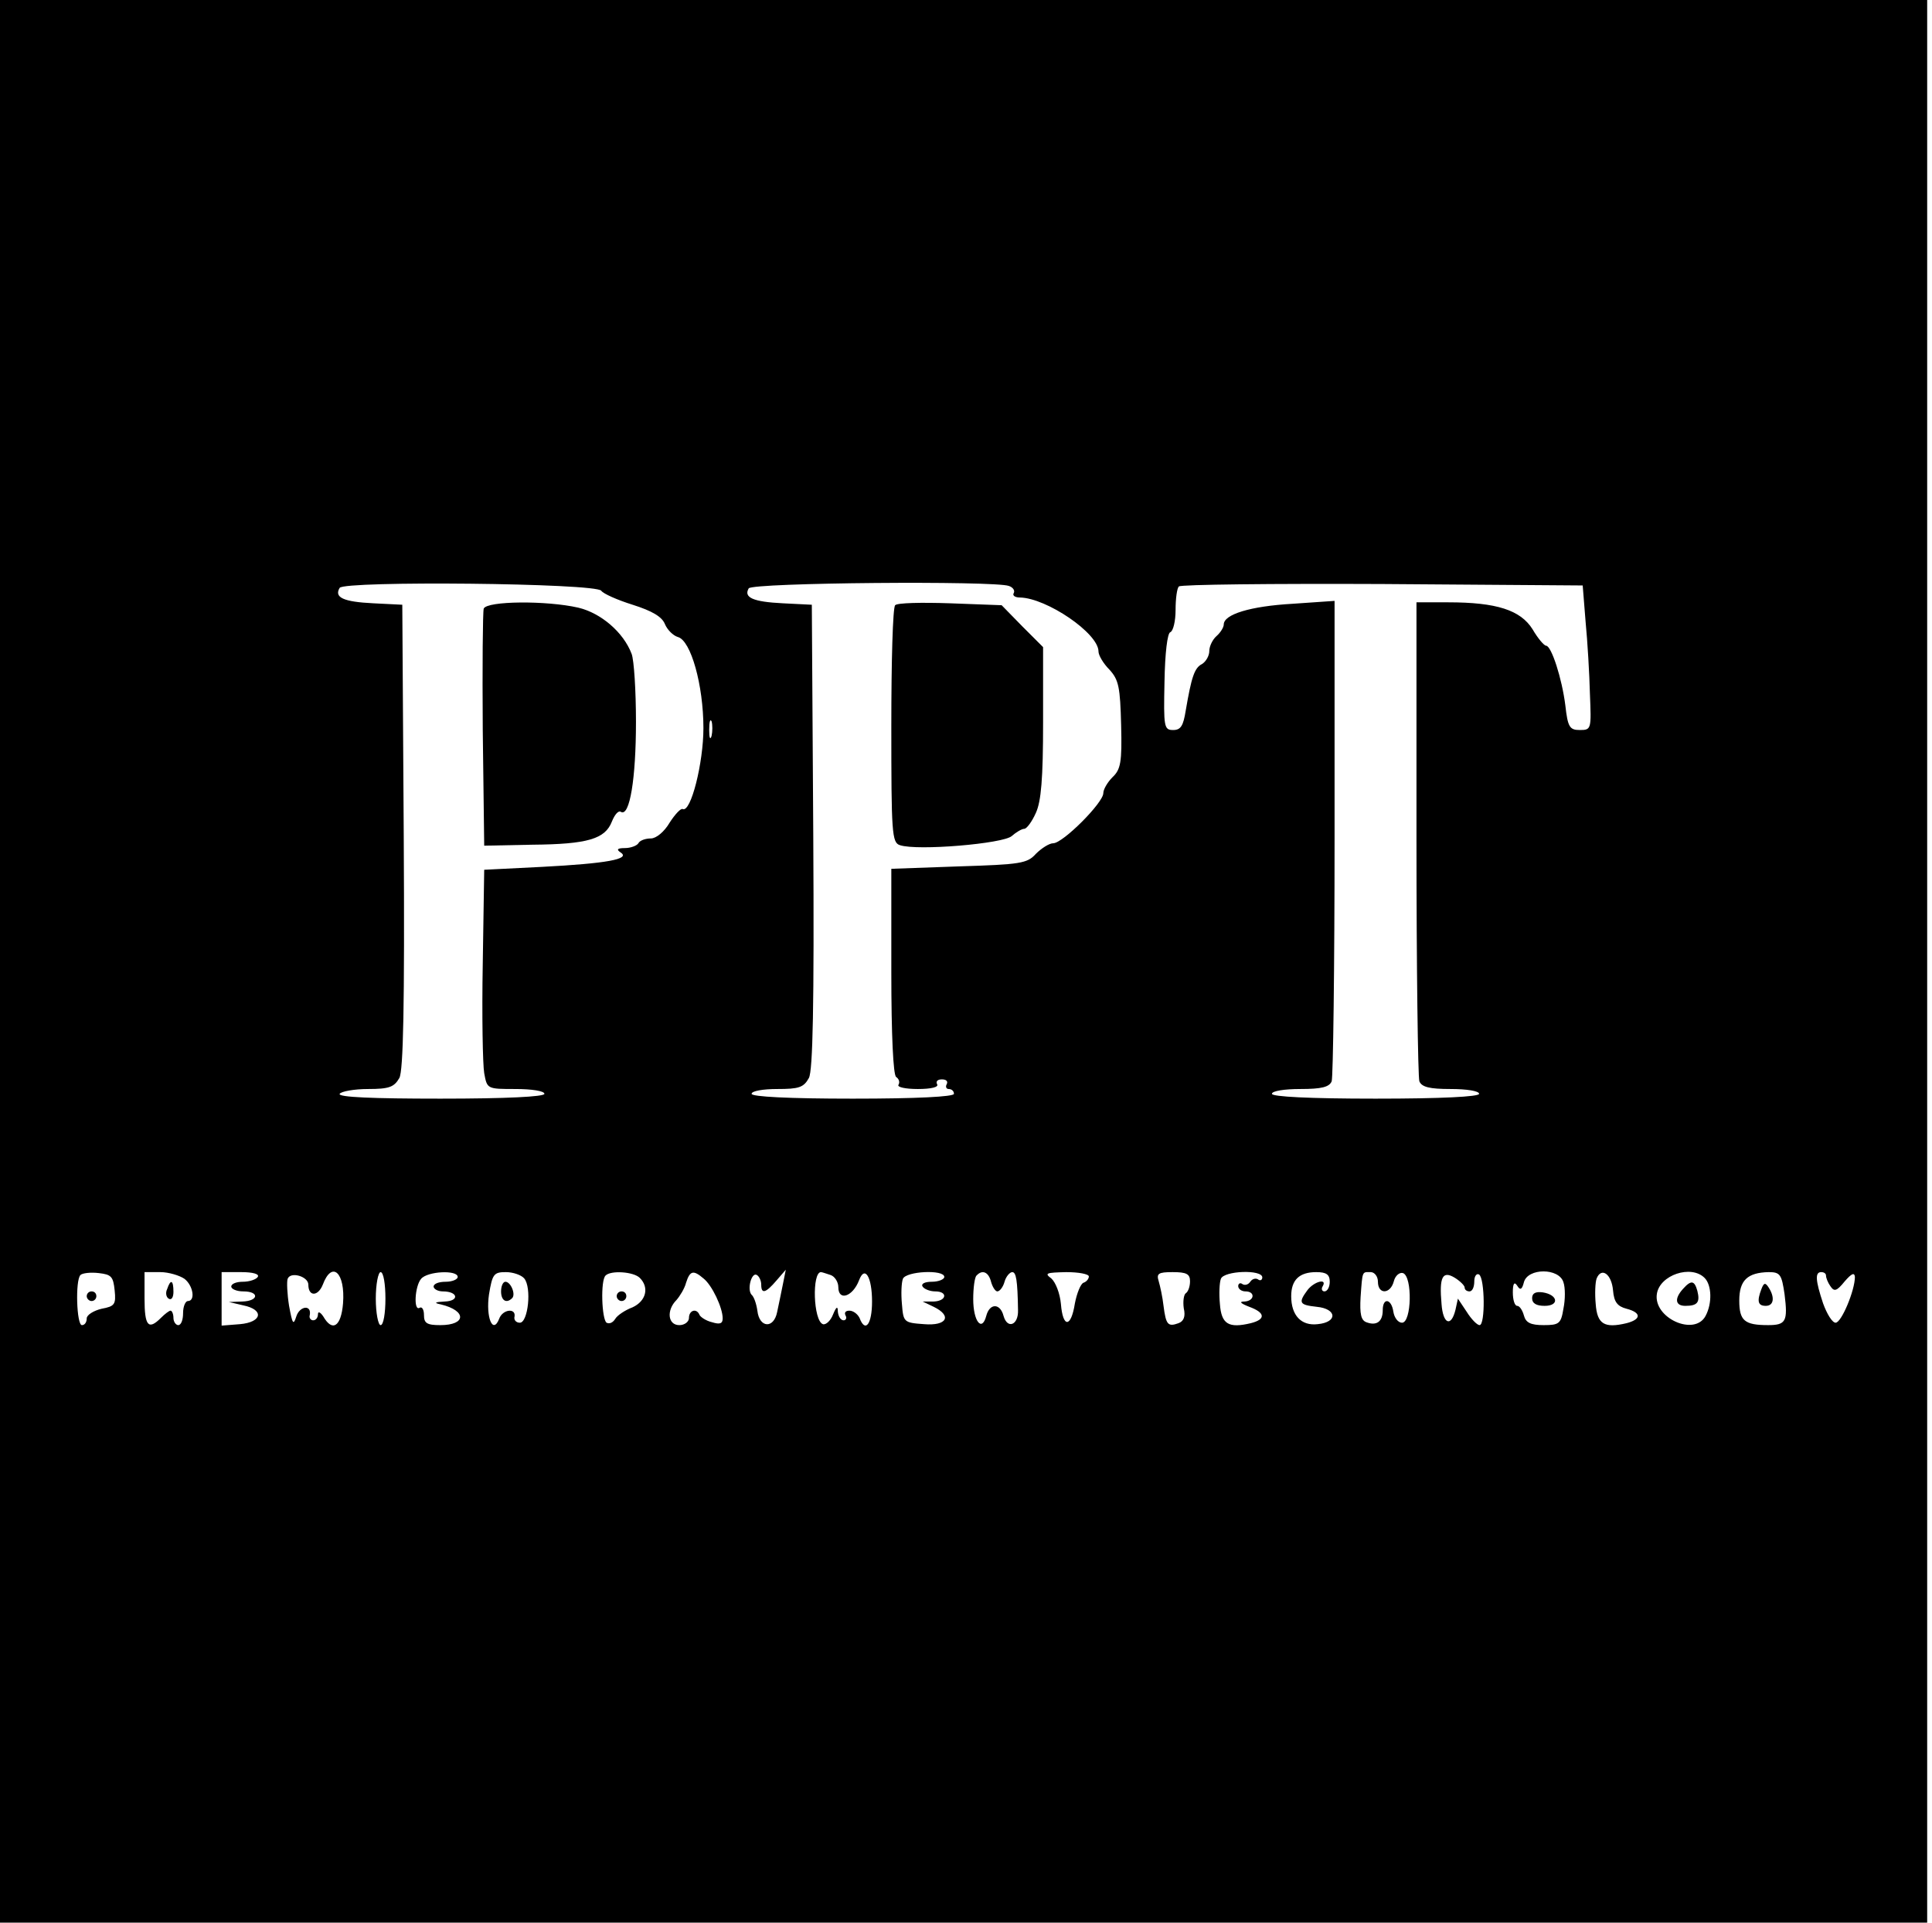 <?xml version="1.0" standalone="no"?>
<!DOCTYPE svg PUBLIC "-//W3C//DTD SVG 20010904//EN"
 "http://www.w3.org/TR/2001/REC-SVG-20010904/DTD/svg10.dtd">
<svg version="1.0" xmlns="http://www.w3.org/2000/svg"
 width="401pt" height="399pt" viewBox="0 0 401 399"
 preserveAspectRatio="xMidYMid meet">

<g transform="translate(0,399) scale(0.1,-0.1)"
fill="#000000" stroke="none">
<path d="M0 1995 l0 -1995 2000 0 2000 0 0 1995 0 1995 -2000 0 -2000 0 0
-1995z m1248 769 c4 -6 33 -19 65 -29 41 -13 61 -25 67 -40 5 -12 17 -24 27
-27 27 -7 53 -100 53 -189 0 -72 -26 -176 -43 -168 -4 2 -16 -11 -27 -28 -11
-19 -28 -33 -39 -33 -11 0 -23 -4 -26 -10 -3 -5 -16 -10 -28 -10 -16 0 -18 -3
-9 -9 22 -14 -30 -23 -163 -30 l-120 -6 -3 -195 c-2 -107 0 -210 3 -227 6 -33
6 -33 65 -33 33 0 60 -4 60 -10 0 -6 -79 -10 -216 -10 -141 0 -213 3 -209 10
3 5 30 10 59 10 44 0 54 4 65 23 8 16 11 146 9 502 l-3 480 -60 3 c-62 3 -82
12 -70 32 9 15 533 10 543 -6z m846 10 c9 -3 13 -10 10 -15 -3 -5 3 -9 13 -9
55 -1 163 -74 163 -112 0 -8 10 -25 23 -38 19 -21 22 -36 24 -115 2 -77 -1
-92 -18 -108 -10 -10 -19 -25 -19 -33 0 -20 -84 -104 -104 -104 -8 0 -24 -10
-36 -22 -18 -20 -32 -22 -160 -26 l-140 -5 0 -213 c0 -133 4 -215 10 -219 6
-4 8 -11 5 -16 -4 -5 14 -9 40 -9 28 0 44 4 40 10 -3 6 1 10 10 10 9 0 13 -4
10 -10 -3 -5 -1 -10 4 -10 6 0 11 -4 11 -10 0 -6 -77 -10 -210 -10 -133 0
-210 4 -210 10 0 6 24 10 53 10 45 0 55 3 66 23 8 16 11 146 9 502 l-3 480
-60 3 c-62 3 -82 12 -71 31 8 12 511 16 540 5z m1197 -74 c4 -41 8 -109 9
-150 3 -73 3 -75 -21 -75 -21 0 -25 6 -30 51 -7 56 -29 124 -40 124 -4 0 -17
15 -28 34 -25 40 -75 56 -175 56 l-66 0 0 -489 c0 -269 3 -496 6 -505 5 -12
21 -16 65 -16 33 0 59 -4 59 -10 0 -6 -78 -10 -215 -10 -137 0 -215 4 -215 10
0 6 26 10 59 10 44 0 60 4 65 16 3 9 6 236 6 506 l0 491 -87 -6 c-88 -5 -143
-22 -143 -43 0 -6 -7 -17 -15 -24 -8 -7 -15 -21 -15 -31 0 -10 -7 -22 -15 -27
-16 -8 -22 -27 -34 -97 -5 -31 -10 -40 -26 -40 -19 0 -20 6 -18 100 1 60 6
101 12 103 6 2 11 23 11 46 0 24 3 46 7 49 4 4 194 6 422 5 l416 -3 6 -75z
m-1814 -237 c-3 -10 -5 -4 -5 12 0 17 2 24 5 18 2 -7 2 -21 0 -30z m-1239
-1151 c3 -29 0 -33 -27 -38 -17 -4 -31 -13 -31 -20 0 -8 -4 -14 -10 -14 -11 0
-14 93 -3 104 4 4 21 6 38 4 26 -3 30 -7 33 -36z m145 24 c18 -14 23 -46 7
-46 -5 0 -10 -11 -10 -25 0 -14 -4 -25 -10 -25 -5 0 -10 7 -10 15 0 8 -3 15
-6 15 -3 0 -12 -7 -20 -15 -26 -26 -34 -17 -34 40 l0 55 33 0 c17 0 40 -7 50
-14z m152 4 c-3 -5 -17 -10 -31 -10 -13 0 -24 -4 -24 -10 0 -5 11 -10 25 -10
34 0 32 -20 -2 -21 l-28 -1 30 -7 c44 -9 39 -35 -7 -39 l-38 -3 0 55 0 56 41
0 c24 0 38 -4 34 -10z m105 -16 c0 -25 20 -25 30 0 19 51 47 25 42 -39 -4 -48
-22 -60 -41 -27 -6 9 -11 11 -11 5 0 -7 -4 -13 -10 -13 -5 0 -9 5 -7 11 4 22
-21 19 -28 -3 -6 -19 -8 -16 -15 22 -4 25 -5 50 -3 56 6 16 43 5 43 -12z m160
-29 c0 -30 -4 -55 -10 -55 -5 0 -10 25 -10 55 0 30 5 55 10 55 6 0 10 -25 10
-55z m150 45 c0 -5 -11 -10 -25 -10 -14 0 -25 -4 -25 -10 0 -5 9 -10 19 -10
32 0 35 -20 4 -21 -21 -1 -23 -3 -8 -6 54 -13 53 -43 -1 -43 -28 0 -34 4 -34
21 0 11 -4 18 -9 15 -13 -8 -10 45 3 60 13 16 76 19 76 4z m138 -3 c16 -19 8
-92 -9 -92 -8 0 -13 6 -11 13 3 18 -25 15 -32 -5 -13 -33 -28 3 -21 51 7 42
10 46 35 46 15 0 32 -6 38 -13z m240 1 c20 -20 13 -48 -15 -61 -16 -6 -32 -17
-36 -24 -5 -8 -12 -11 -18 -8 -10 7 -13 88 -2 98 11 11 58 8 71 -5z m132 -1
c18 -14 40 -61 40 -83 0 -11 -6 -13 -22 -8 -13 3 -24 11 -26 15 -6 15 -22 10
-22 -6 0 -8 -9 -15 -20 -15 -24 0 -27 31 -6 52 7 8 17 24 20 36 8 25 15 27 36
9z m120 -13 c0 -20 9 -18 32 9 l19 22 -6 -30 c-3 -16 -9 -43 -12 -58 -7 -35
-37 -33 -41 3 -2 14 -7 29 -12 33 -10 11 0 48 11 41 5 -3 9 -12 9 -20z m144
20 c9 -3 16 -15 16 -25 0 -30 30 -20 43 14 12 32 27 7 27 -44 0 -47 -14 -66
-26 -34 -4 8 -13 15 -21 15 -8 0 -11 -4 -8 -10 3 -5 1 -10 -4 -10 -6 0 -11 8
-12 18 0 12 -3 11 -10 -6 -5 -13 -15 -22 -21 -20 -20 7 -23 108 -4 108 2 0 11
-3 20 -6z m236 -4 c0 -5 -12 -10 -26 -10 -14 0 -23 -4 -19 -10 3 -5 15 -10 26
-10 27 0 24 -20 -3 -21 l-23 0 23 -11 c39 -19 27 -40 -20 -36 -42 3 -43 4 -46
42 -2 21 -1 44 2 52 6 16 86 20 86 4z m97 -10 c3 -11 9 -20 13 -20 5 0 12 9
15 20 3 11 11 20 16 20 8 0 11 -16 12 -79 1 -31 -22 -40 -30 -12 -7 27 -29 27
-36 0 -9 -34 -27 -11 -27 35 0 23 3 46 7 49 12 13 25 7 30 -13z m203 11 c0 -5
-5 -11 -11 -13 -6 -2 -14 -22 -18 -43 -8 -51 -25 -51 -29 -1 -2 22 -11 45 -20
53 -15 11 -10 12 31 13 26 0 47 -4 47 -9z m210 -10 c0 -11 -4 -22 -9 -25 -4
-3 -6 -17 -4 -31 4 -17 0 -27 -11 -31 -22 -8 -26 -3 -31 36 -2 18 -7 41 -10
51 -5 16 -1 19 29 19 29 0 36 -4 36 -19z m150 8 c0 -5 -4 -8 -9 -4 -5 3 -12 1
-16 -5 -4 -6 -11 -8 -16 -5 -5 4 -9 1 -9 -4 0 -6 7 -11 15 -11 21 0 19 -20 -2
-21 -12 0 -8 -4 10 -11 33 -12 35 -26 3 -34 -46 -11 -61 -2 -64 40 -2 21 -1
44 2 52 6 17 86 20 86 3z m140 -9 c0 -11 -5 -20 -11 -20 -5 0 -7 5 -4 10 11
18 -17 11 -31 -7 -20 -27 -17 -31 19 -35 42 -4 44 -32 2 -36 -34 -4 -55 18
-55 58 0 34 17 50 52 50 21 0 28 -5 28 -20z m100 0 c0 -27 26 -26 33 1 3 12
12 19 19 17 20 -7 18 -103 -2 -103 -8 0 -16 10 -18 23 -4 27 -22 30 -22 3 0
-24 -13 -33 -34 -25 -11 4 -14 17 -12 52 4 56 3 52 21 52 8 0 15 -9 15 -20z
m180 -12 c0 -5 5 -8 10 -8 6 0 10 9 10 21 0 11 5 17 10 14 12 -8 13 -105 1
-105 -5 0 -17 12 -27 28 l-18 27 -5 -23 c-9 -37 -26 -30 -29 12 -5 56 2 70 28
54 11 -7 20 -16 20 -20z m205 11 c4 -11 4 -36 0 -55 -5 -31 -9 -34 -41 -34
-27 0 -37 5 -41 20 -3 11 -9 20 -14 20 -5 0 -9 12 -9 28 0 18 3 23 9 14 6 -10
10 -9 14 7 8 30 73 30 82 0z m103 -17 c2 -24 9 -33 28 -38 31 -8 31 -22 0 -30
-46 -11 -61 -2 -64 40 -2 21 -1 45 2 53 10 24 31 9 34 -25z m190 26 c15 -15
16 -53 2 -79 -23 -43 -109 -4 -101 46 6 39 71 61 99 33z m166 -34 c7 -56 3
-64 -34 -64 -49 0 -60 9 -60 51 0 42 17 58 61 59 24 0 27 -5 33 -46z m86 39
c0 -5 4 -15 9 -22 8 -12 13 -11 30 10 14 16 20 19 21 9 0 -28 -28 -95 -40 -95
-7 0 -18 18 -26 40 -16 48 -17 65 -4 65 6 0 10 -3 10 -7z"/>
<path d="M1004 2727 c-2 -7 -3 -120 -2 -252 l3 -240 100 2 c115 1 151 12 165
48 6 15 14 24 19 20 18 -10 31 69 31 187 0 64 -4 128 -9 141 -17 45 -64 85
-111 96 -66 15 -189 14 -196 -2z"/>
<path d="M1858 2734 c-5 -4 -8 -117 -8 -250 0 -222 1 -243 18 -248 36 -12 214
3 232 19 9 8 21 15 26 15 5 0 16 15 24 33 11 24 15 71 15 188 l0 156 -43 43
-43 44 -107 4 c-59 2 -110 1 -114 -4z"/>
<path d="M180 1300 c0 -5 5 -10 10 -10 6 0 10 5 10 10 0 6 -4 10 -10 10 -5 0
-10 -4 -10 -10z"/>
<path d="M347 1315 c-4 -8 -2 -17 3 -20 6 -4 10 3 10 14 0 25 -6 27 -13 6z"/>
<path d="M1040 1310 c0 -19 11 -26 23 -14 8 8 -3 34 -14 34 -5 0 -9 -9 -9 -20z"/>
<path d="M1280 1300 c0 -5 5 -10 10 -10 6 0 10 5 10 10 0 6 -4 10 -10 10 -5 0
-10 -4 -10 -10z"/>
<path d="M3180 1296 c0 -11 9 -16 26 -16 31 0 28 23 -4 28 -15 2 -22 -2 -22
-12z"/>
<path d="M3493 1315 c-18 -20 -16 -35 5 -35 25 0 31 7 25 31 -6 22 -13 23 -30
4z"/>
<path d="M3656 1315 c-10 -26 -7 -35 9 -35 17 0 19 18 6 38 -7 11 -10 10 -15
-3z"/>
</g>
</svg>
